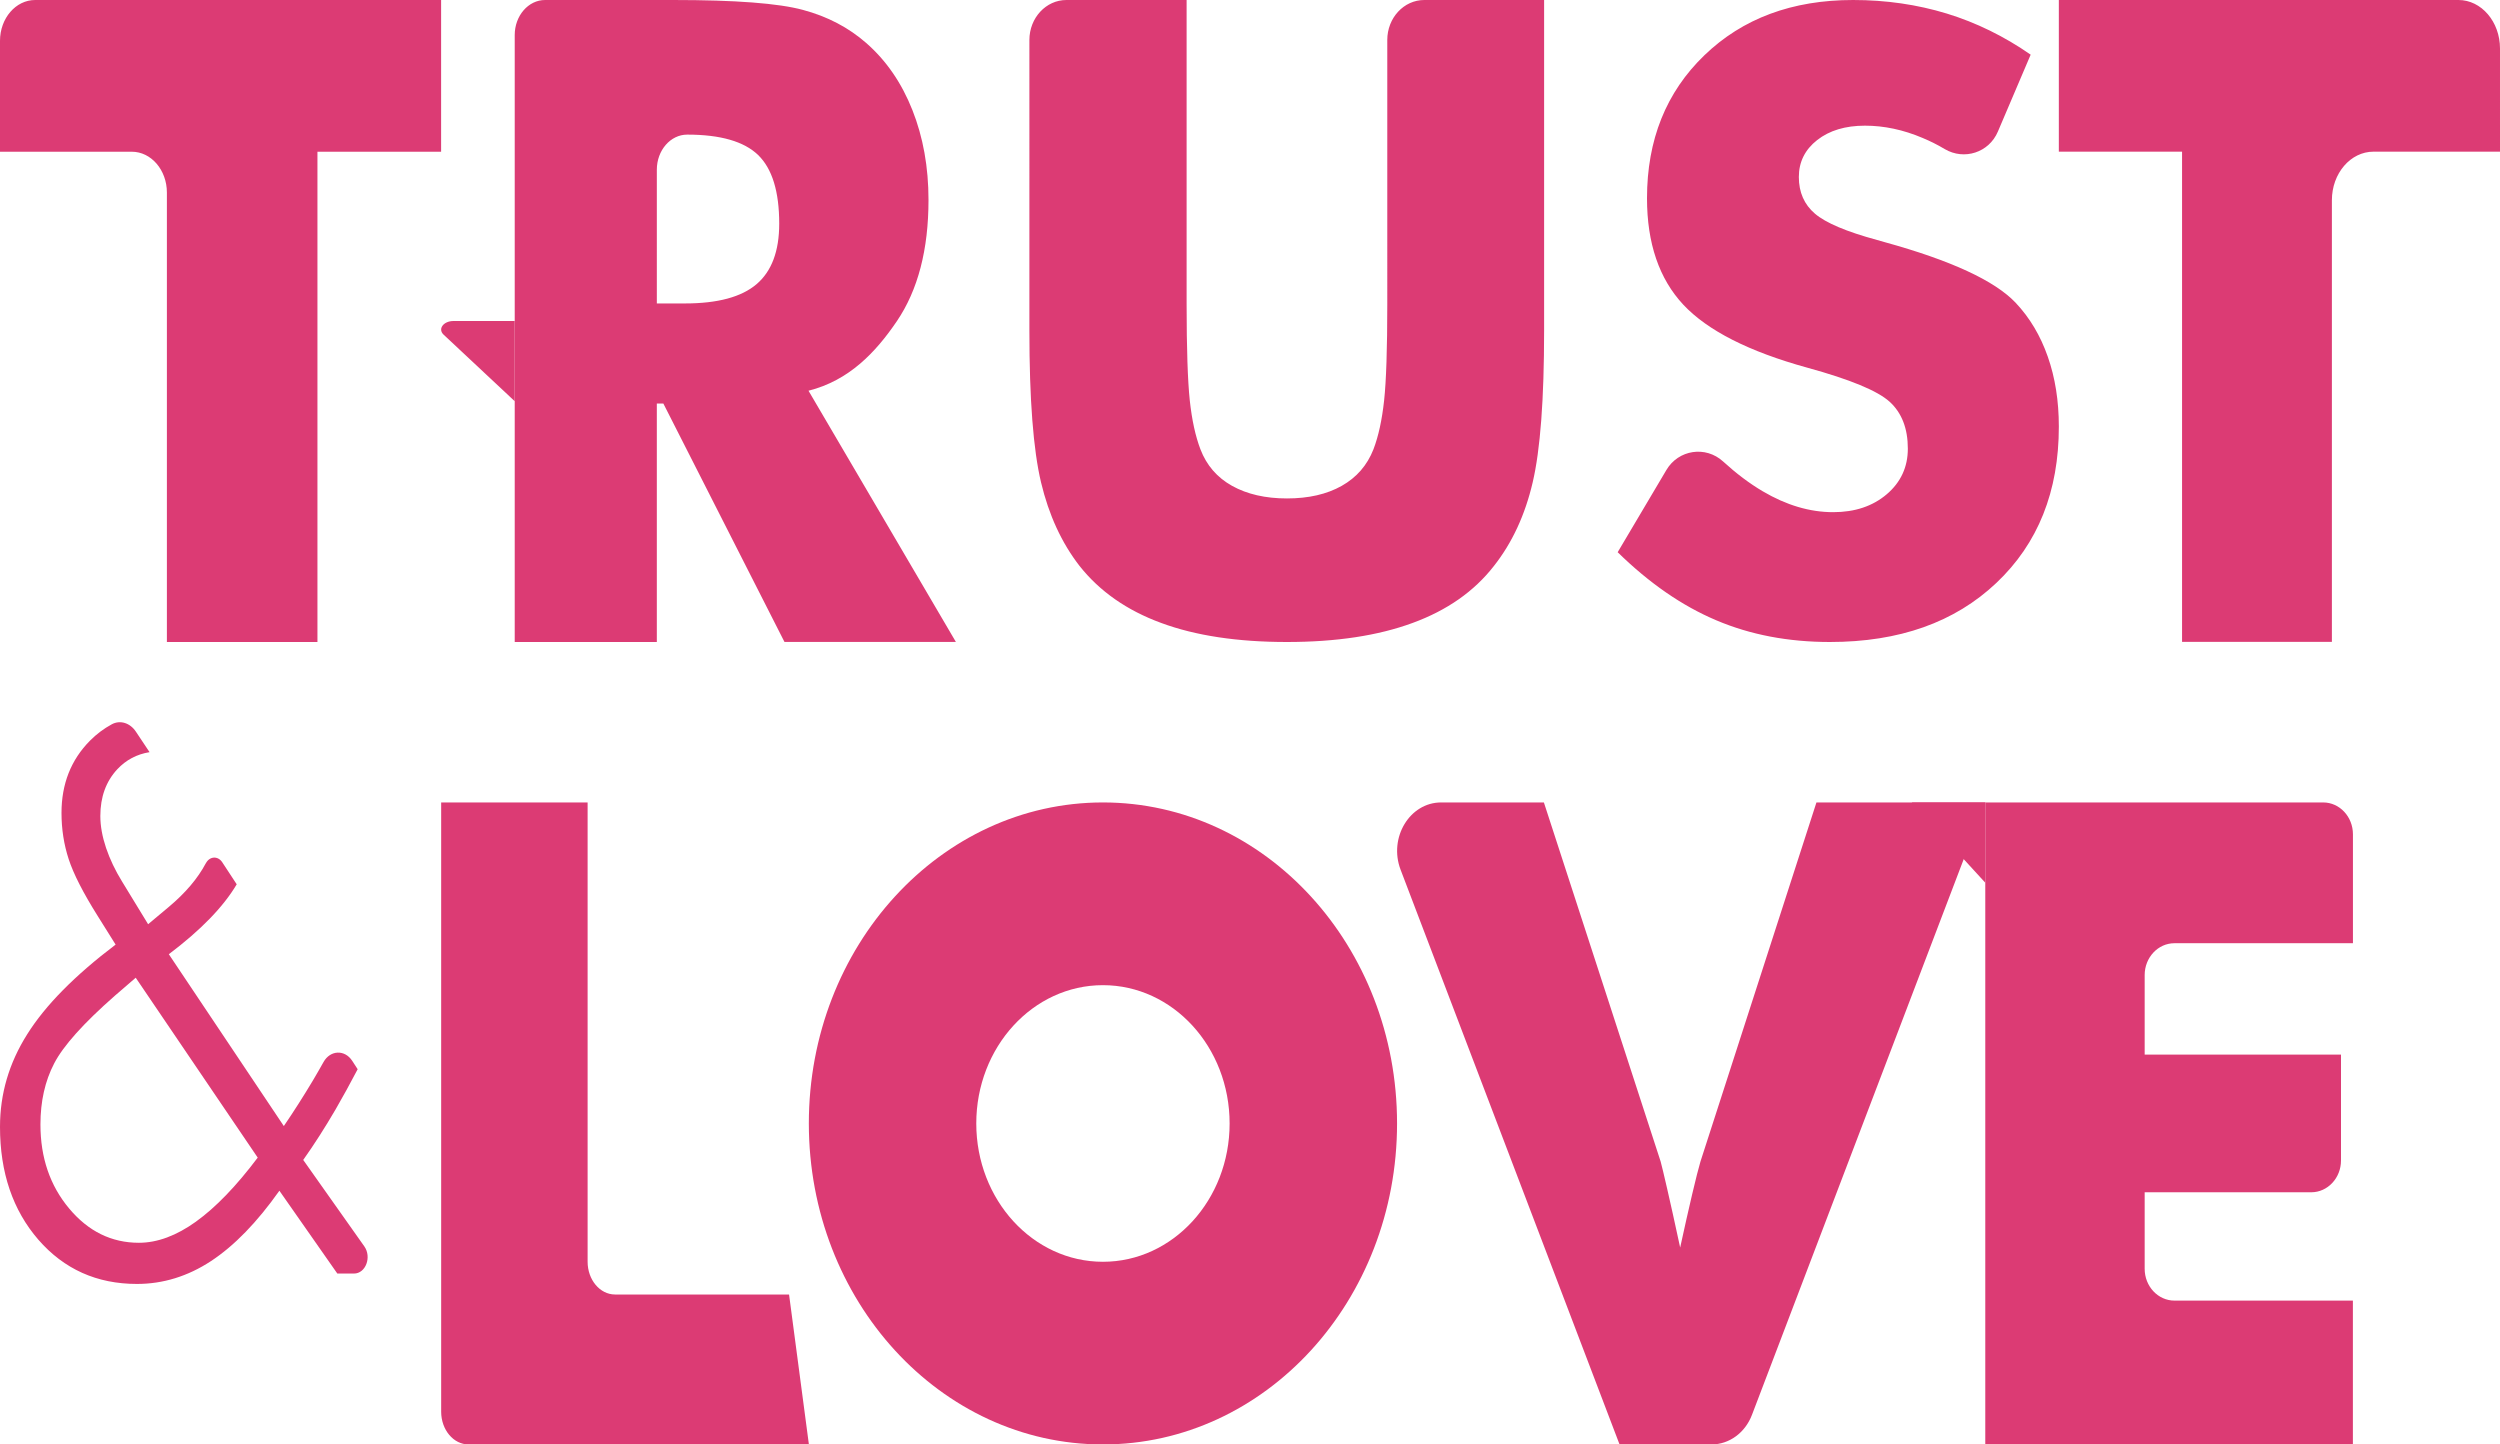<svg xmlns="http://www.w3.org/2000/svg" width="45" height="26" viewBox="0 0 45 26">
    <g fill="#DC3B74" fill-rule="evenodd">
        <path d="M3.53 21.988c-.354.254-.697.382-1.03.382-.493 0-.912-.206-1.256-.618-.344-.411-.516-.915-.516-1.511 0-.416.082-.782.247-1.099.164-.317.527-.722 1.09-1.217l.378-.326 2.196 3.238c-.386.513-.756.897-1.11 1.151m2.509-2.014c.133-.229.267-.475.4-.728l-.098-.151c-.134-.206-.395-.195-.516.021-.063.112-.127.224-.193.335-.168.281-.342.554-.522.818l-2.07-3.093c.575-.434.982-.853 1.221-1.257v-.003L4 15.52c-.078-.118-.227-.109-.294.018l-.002.002c-.145.273-.367.534-.665.784l-.373.312-.47-.77c-.122-.198-.218-.4-.287-.603-.068-.203-.103-.395-.103-.575 0-.342.102-.622.304-.84.159-.17.353-.272.582-.309l-.246-.369c-.104-.157-.283-.215-.435-.132-.142.077-.273.175-.391.294-.342.345-.513.778-.513 1.3 0 .291.043.569.129.832.086.264.26.606.524 1.026l.321.513c-.733.555-1.264 1.092-1.59 1.612C.162 19.135 0 19.69 0 20.283c0 .822.23 1.5.69 2.031.462.531 1.053.797 1.775.797.47 0 .915-.137 1.334-.412.418-.275.828-.697 1.23-1.266l1.043 1.491h.3c.21 0 .322-.296.186-.489l-1.1-1.556c.2-.282.392-.583.58-.905M3.004 11.556v-8.09c0-.406-.283-.735-.632-.735H0V.735C0 .33.283 0 .633 0H7.94v2.731H5.714v8.825h-2.71zM19.195 0h2.164v5.474c0 .805.02 1.383.057 1.734.038.351.102.645.192.88.11.287.299.507.57.658.27.15.599.226.987.226.389 0 .717-.075.985-.226.268-.151.459-.37.572-.658.09-.235.154-.529.192-.88.038-.351.057-.929.057-1.734V.72c0-.398.298-.72.666-.72h2.157v5.95c0 1.236-.068 2.147-.206 2.734-.137.587-.37 1.088-.697 1.503-.355.457-.844.799-1.464 1.026-.622.229-1.375.343-2.262.343-.89 0-1.646-.114-2.264-.343-.619-.227-1.108-.57-1.469-1.026-.322-.415-.553-.916-.693-1.503-.14-.587-.21-1.498-.21-2.733V.72c0-.398.299-.72.666-.72M29.995 8.46c.217-.367.707-.44 1.02-.154.24.219.478.398.714.537.424.25.846.376 1.268.376.391 0 .713-.108.965-.323.252-.215.379-.489.379-.82 0-.365-.11-.646-.327-.844-.218-.198-.712-.402-1.48-.613-1.053-.29-1.798-.669-2.234-1.134-.435-.466-.654-1.105-.654-1.916 0-1.052.344-1.91 1.033-2.574C31.367.332 32.259 0 33.356 0c.593 0 1.155.082 1.686.244.531.163 1.035.41 1.51.74l-.59 1.384c-.16.378-.606.522-.956.316-.13-.078-.263-.144-.397-.2-.35-.149-.697-.222-1.04-.222-.352 0-.639.086-.86.259-.22.173-.33.394-.33.665 0 .275.097.496.29.66.194.166.567.324 1.12.474l.133.038c1.195.33 1.98.693 2.358 1.09.255.27.448.594.58.972.133.378.199.798.199 1.259 0 1.167-.375 2.105-1.124 2.813-.75.71-1.749 1.064-2.997 1.064-.75 0-1.432-.13-2.046-.391-.615-.26-1.206-.669-1.774-1.225l.877-1.48zM39.277 11.556V2.73h-2.218V0h7.193c.413 0 .748.391.748.874V2.73h-2.277c-.414 0-.749.391-.749.874v7.95h-2.697zM7.941 25.41V14.444h2.636v8.267c0 .325.221.59.494.59h3.132L14.56 26H8.435c-.273 0-.494-.264-.494-.59M29.152 26L25.21 15.653c-.218-.574.165-1.209.73-1.209h1.85l2.102 6.465c.019.068.058.233.118.493.06.26.138.612.233 1.054.077-.353.148-.67.215-.955.067-.284.117-.481.15-.592l2.088-6.465h3.04l-4.2 11.022c-.122.323-.41.534-.729.534h-1.654z"/>
        <path d="M35.735 26V14.444h6.082c.296 0 .536.257.536.574v1.96H39.14c-.296 0-.536.257-.536.573v1.432h3.534v1.905c0 .317-.24.573-.536.573h-2.998v1.377c0 .316.24.573.536.573h3.212V26h-6.618zM19.853 22.712c-1.26 0-2.28-1.115-2.28-2.49 0-1.374 1.02-2.489 2.28-2.489 1.26 0 2.28 1.115 2.28 2.49 0 1.374-1.02 2.489-2.28 2.489m0-8.268c-2.924 0-5.294 2.587-5.294 5.778 0 3.191 2.37 5.778 5.294 5.778 2.924 0 5.294-2.587 5.294-5.778 0-3.19-2.37-5.778-5.294-5.778M9.265 5.778v1.444l-1.28-1.198c-.109-.102-.004-.246.179-.246h1.1z"/>
        <path d="M35.735 14.444L35.735 15.889 34.412 14.444zM11.823 3.055c0-.349.245-.632.547-.632.598 0 1.023.123 1.276.367.253.245.38.657.38 1.236 0 .494-.136.857-.408 1.089-.271.231-.7.347-1.289.347h-.506V3.055zm2.298 8.5h3.085l-2.653-4.522c.73-.184 1.209-.69 1.59-1.251.38-.56.57-1.288.57-2.183 0-.589-.096-1.128-.29-1.618-.194-.49-.471-.892-.831-1.207-.32-.28-.699-.478-1.14-.596C14.013.059 13.235 0 12.118 0H9.812c-.302 0-.547.283-.547.631v10.925h2.558V7.263h.117l2.181 4.293z"/>
    </g>
</svg>
